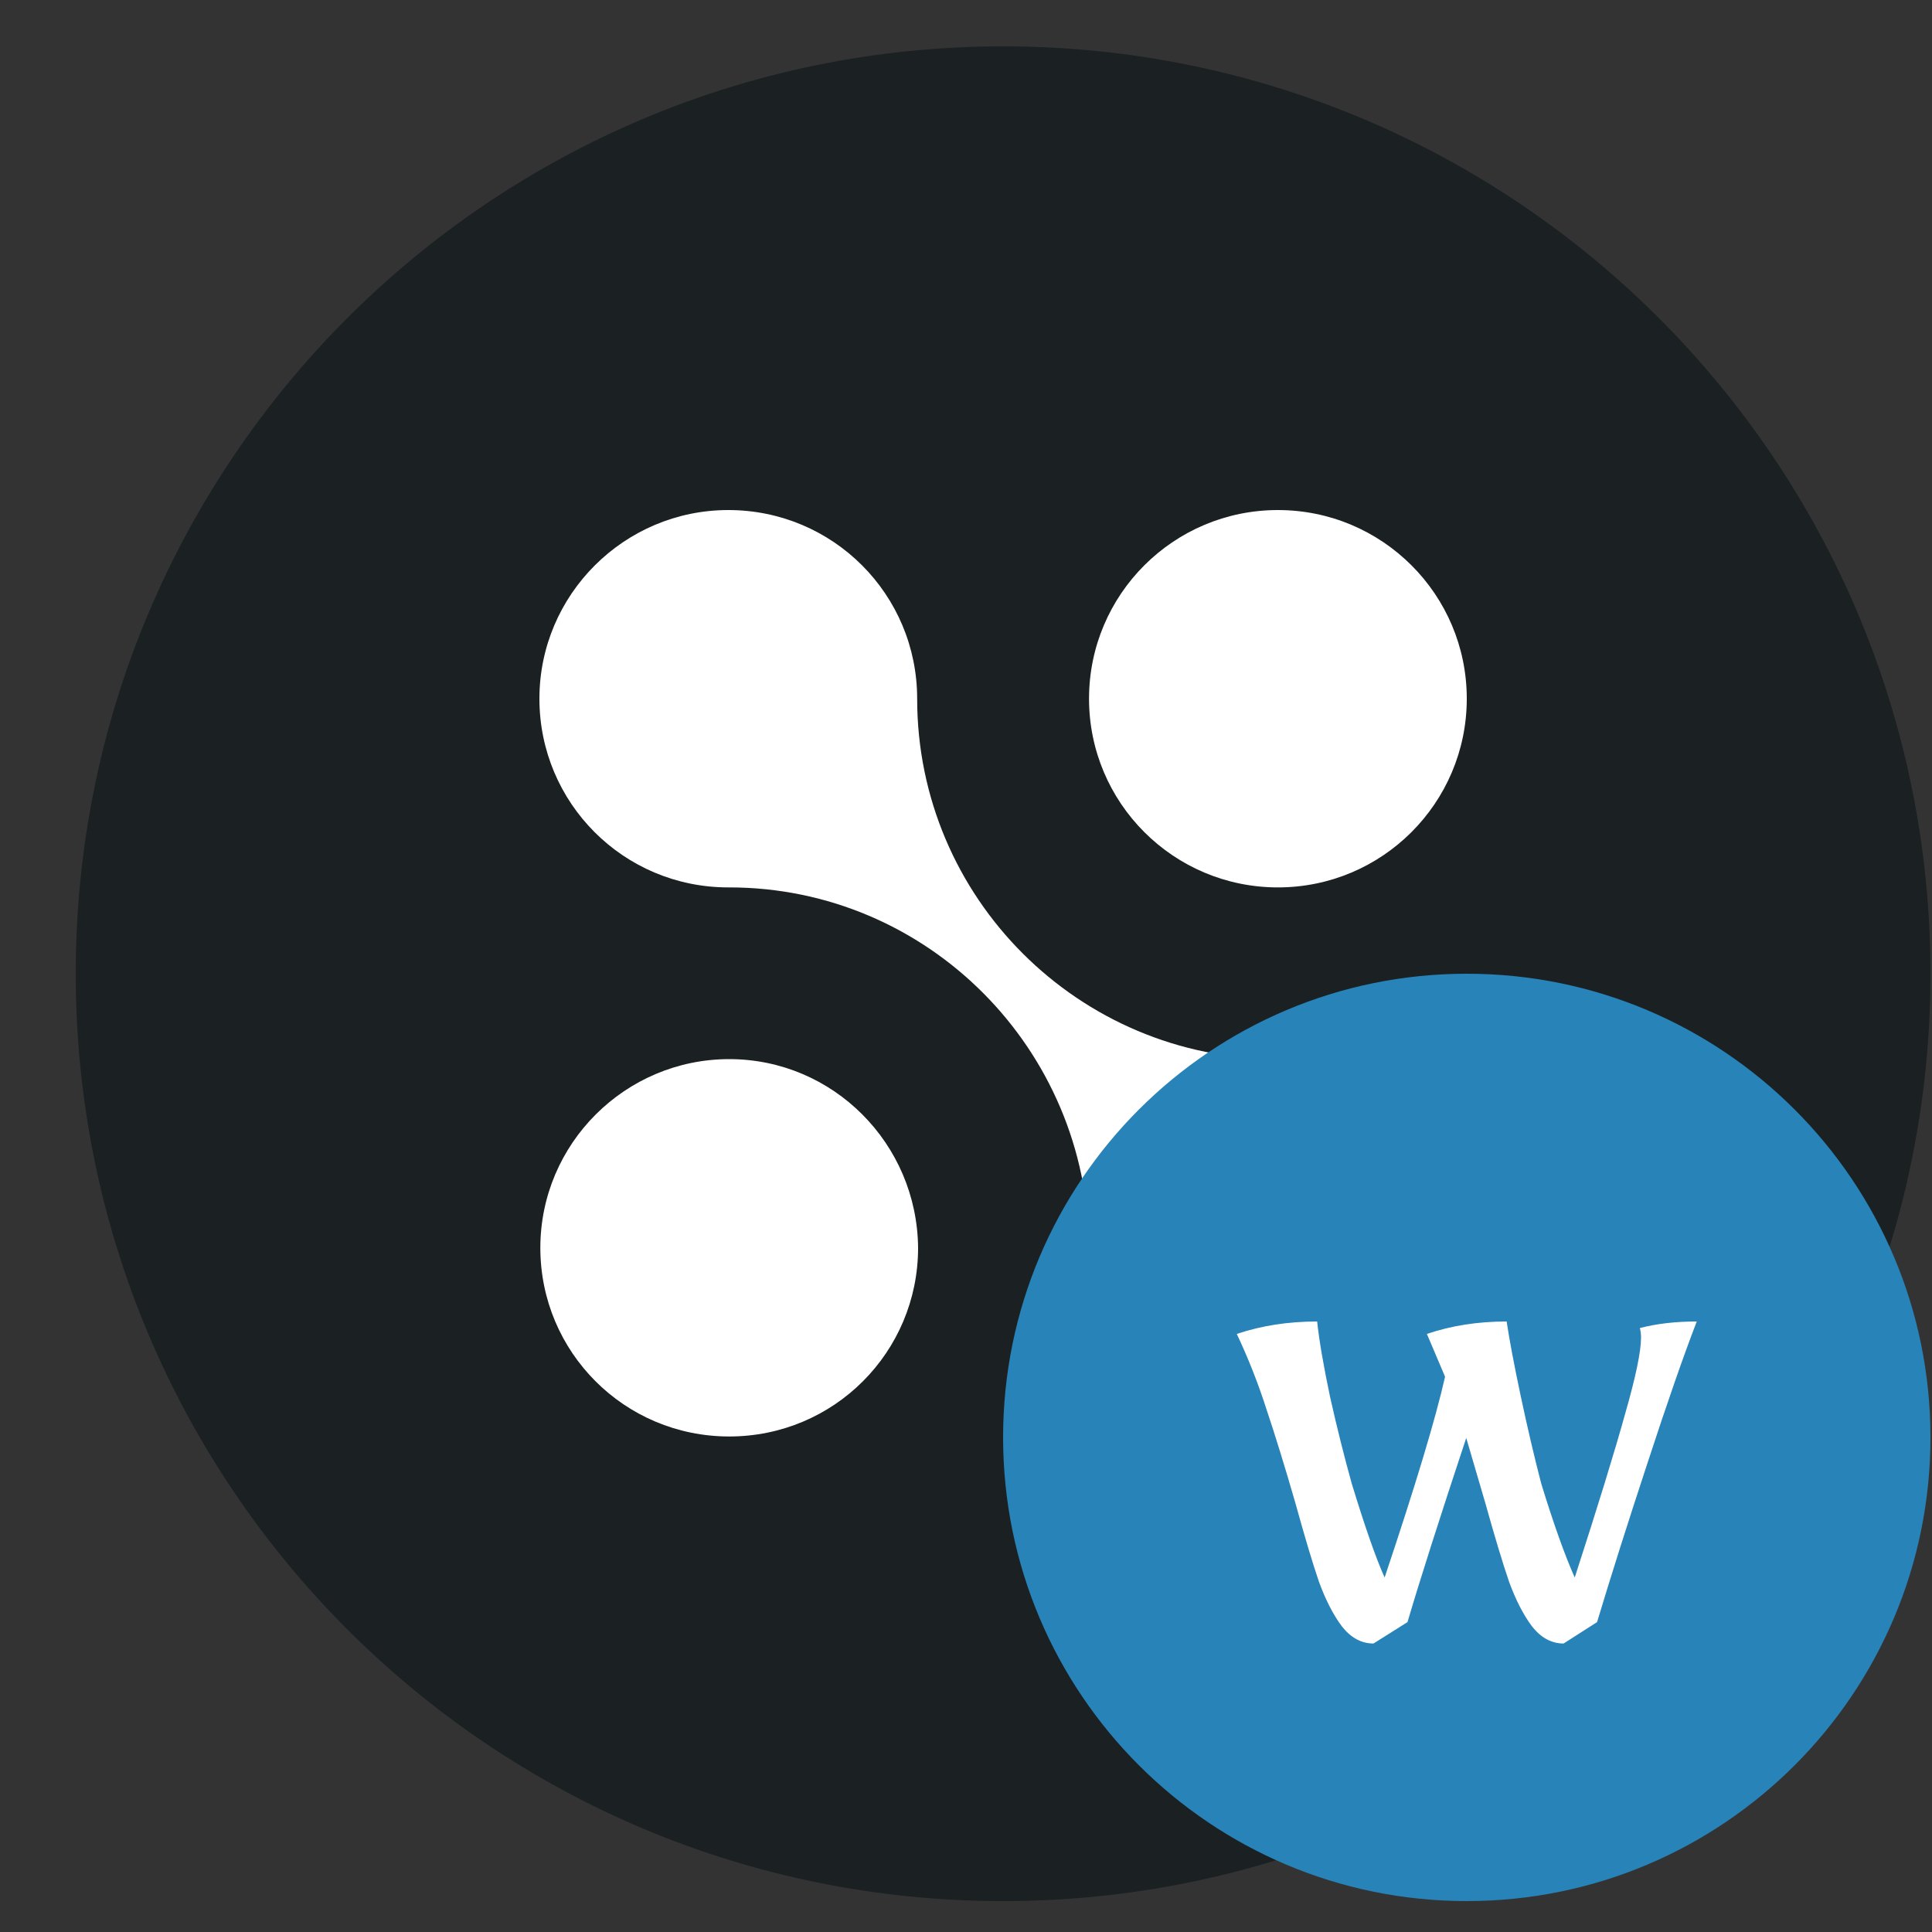 <svg width="25" height="25" viewBox="0 0 25 25" fill="none" xmlns="http://www.w3.org/2000/svg">
<rect x="0" y="0" width="25" height="25" fill="#333333" stroke="none"/>
<g id="icon_wspa_select.4953c152.svg" clip-path="url(#clip0_615_481)">
<path id="Vector" d="M24.98 12.6C24.98 5.973 19.607 0.6 12.98 0.6C6.353 0.6 0.98 5.973 0.98 12.6C0.98 19.227 6.353 24.6 12.98 24.6C19.607 24.6 24.98 19.227 24.98 12.6Z" fill="#1B2022"/>
<path id="Vector_2" fill-rule="evenodd" clip-rule="evenodd" d="M16.536 13.705C13.958 13.705 11.868 11.616 11.868 9.041C11.868 7.693 10.78 6.6 9.424 6.6C8.08 6.6 6.98 7.693 6.98 9.041C6.98 10.389 8.068 11.483 9.424 11.483H9.436C12.002 11.483 14.08 13.572 14.092 16.147V16.159C14.092 17.507 15.18 18.6 16.536 18.6C17.892 18.6 18.98 17.507 18.98 16.159C18.968 14.798 17.88 13.705 16.536 13.705Z" fill="white"/>
<path id="Vector_3" fill-rule="evenodd" clip-rule="evenodd" d="M9.436 13.705C8.092 13.705 6.992 14.798 6.992 16.147C6.992 17.495 8.08 18.588 9.436 18.588C10.793 18.588 11.88 17.495 11.88 16.147C11.868 14.798 10.78 13.705 9.436 13.705Z" fill="white"/>
<path id="Vector_4" fill-rule="evenodd" clip-rule="evenodd" d="M16.536 6.6C17.886 6.6 18.98 7.693 18.98 9.041C18.98 10.39 17.886 11.483 16.536 11.483C15.186 11.483 14.092 10.39 14.092 9.041C14.092 7.693 15.186 6.6 16.536 6.6Z" fill="white"/>
<path id="Vector_5" d="M18.98 24.6C22.294 24.6 24.98 21.914 24.98 18.6C24.98 15.286 22.294 12.6 18.98 12.6C15.666 12.6 12.98 15.286 12.98 18.6C12.98 21.914 15.666 24.6 18.98 24.6Z" fill="#2783B8"/>
<path id="Vector_6" d="M17.773 21.267C17.616 21.267 17.479 21.192 17.363 21.044C17.252 20.895 17.153 20.703 17.067 20.467C16.986 20.231 16.885 19.893 16.763 19.452C16.627 18.981 16.503 18.579 16.391 18.245C16.285 17.912 16.156 17.584 16.004 17.261C16.323 17.154 16.669 17.1 17.044 17.1C17.069 17.341 17.125 17.666 17.211 18.076C17.302 18.481 17.396 18.855 17.492 19.199C17.664 19.762 17.806 20.167 17.917 20.413C18.317 19.219 18.578 18.353 18.699 17.815L18.464 17.261C18.778 17.154 19.122 17.1 19.496 17.1C19.532 17.341 19.593 17.664 19.679 18.069C19.765 18.474 19.853 18.85 19.944 19.199C20.106 19.727 20.251 20.131 20.377 20.413C20.681 19.476 20.898 18.768 21.03 18.292C21.167 17.815 21.235 17.487 21.235 17.308C21.235 17.267 21.23 17.226 21.22 17.185C21.438 17.128 21.683 17.1 21.956 17.1C21.784 17.546 21.572 18.156 21.319 18.93C21.066 19.698 20.848 20.385 20.666 20.99L20.233 21.267C20.076 21.267 19.939 21.192 19.823 21.044C19.712 20.895 19.613 20.703 19.527 20.467C19.446 20.231 19.345 19.896 19.223 19.46C19.122 19.112 19.038 18.827 18.973 18.607C18.623 19.663 18.37 20.457 18.213 20.99L17.773 21.267Z" fill="white"/>
</g>
<defs>
<clipPath id="clip0_615_481">
<rect width="24" height="24" fill="white" transform="translate(0.98 0.6)"/>
</clipPath>
</defs>
</svg>
